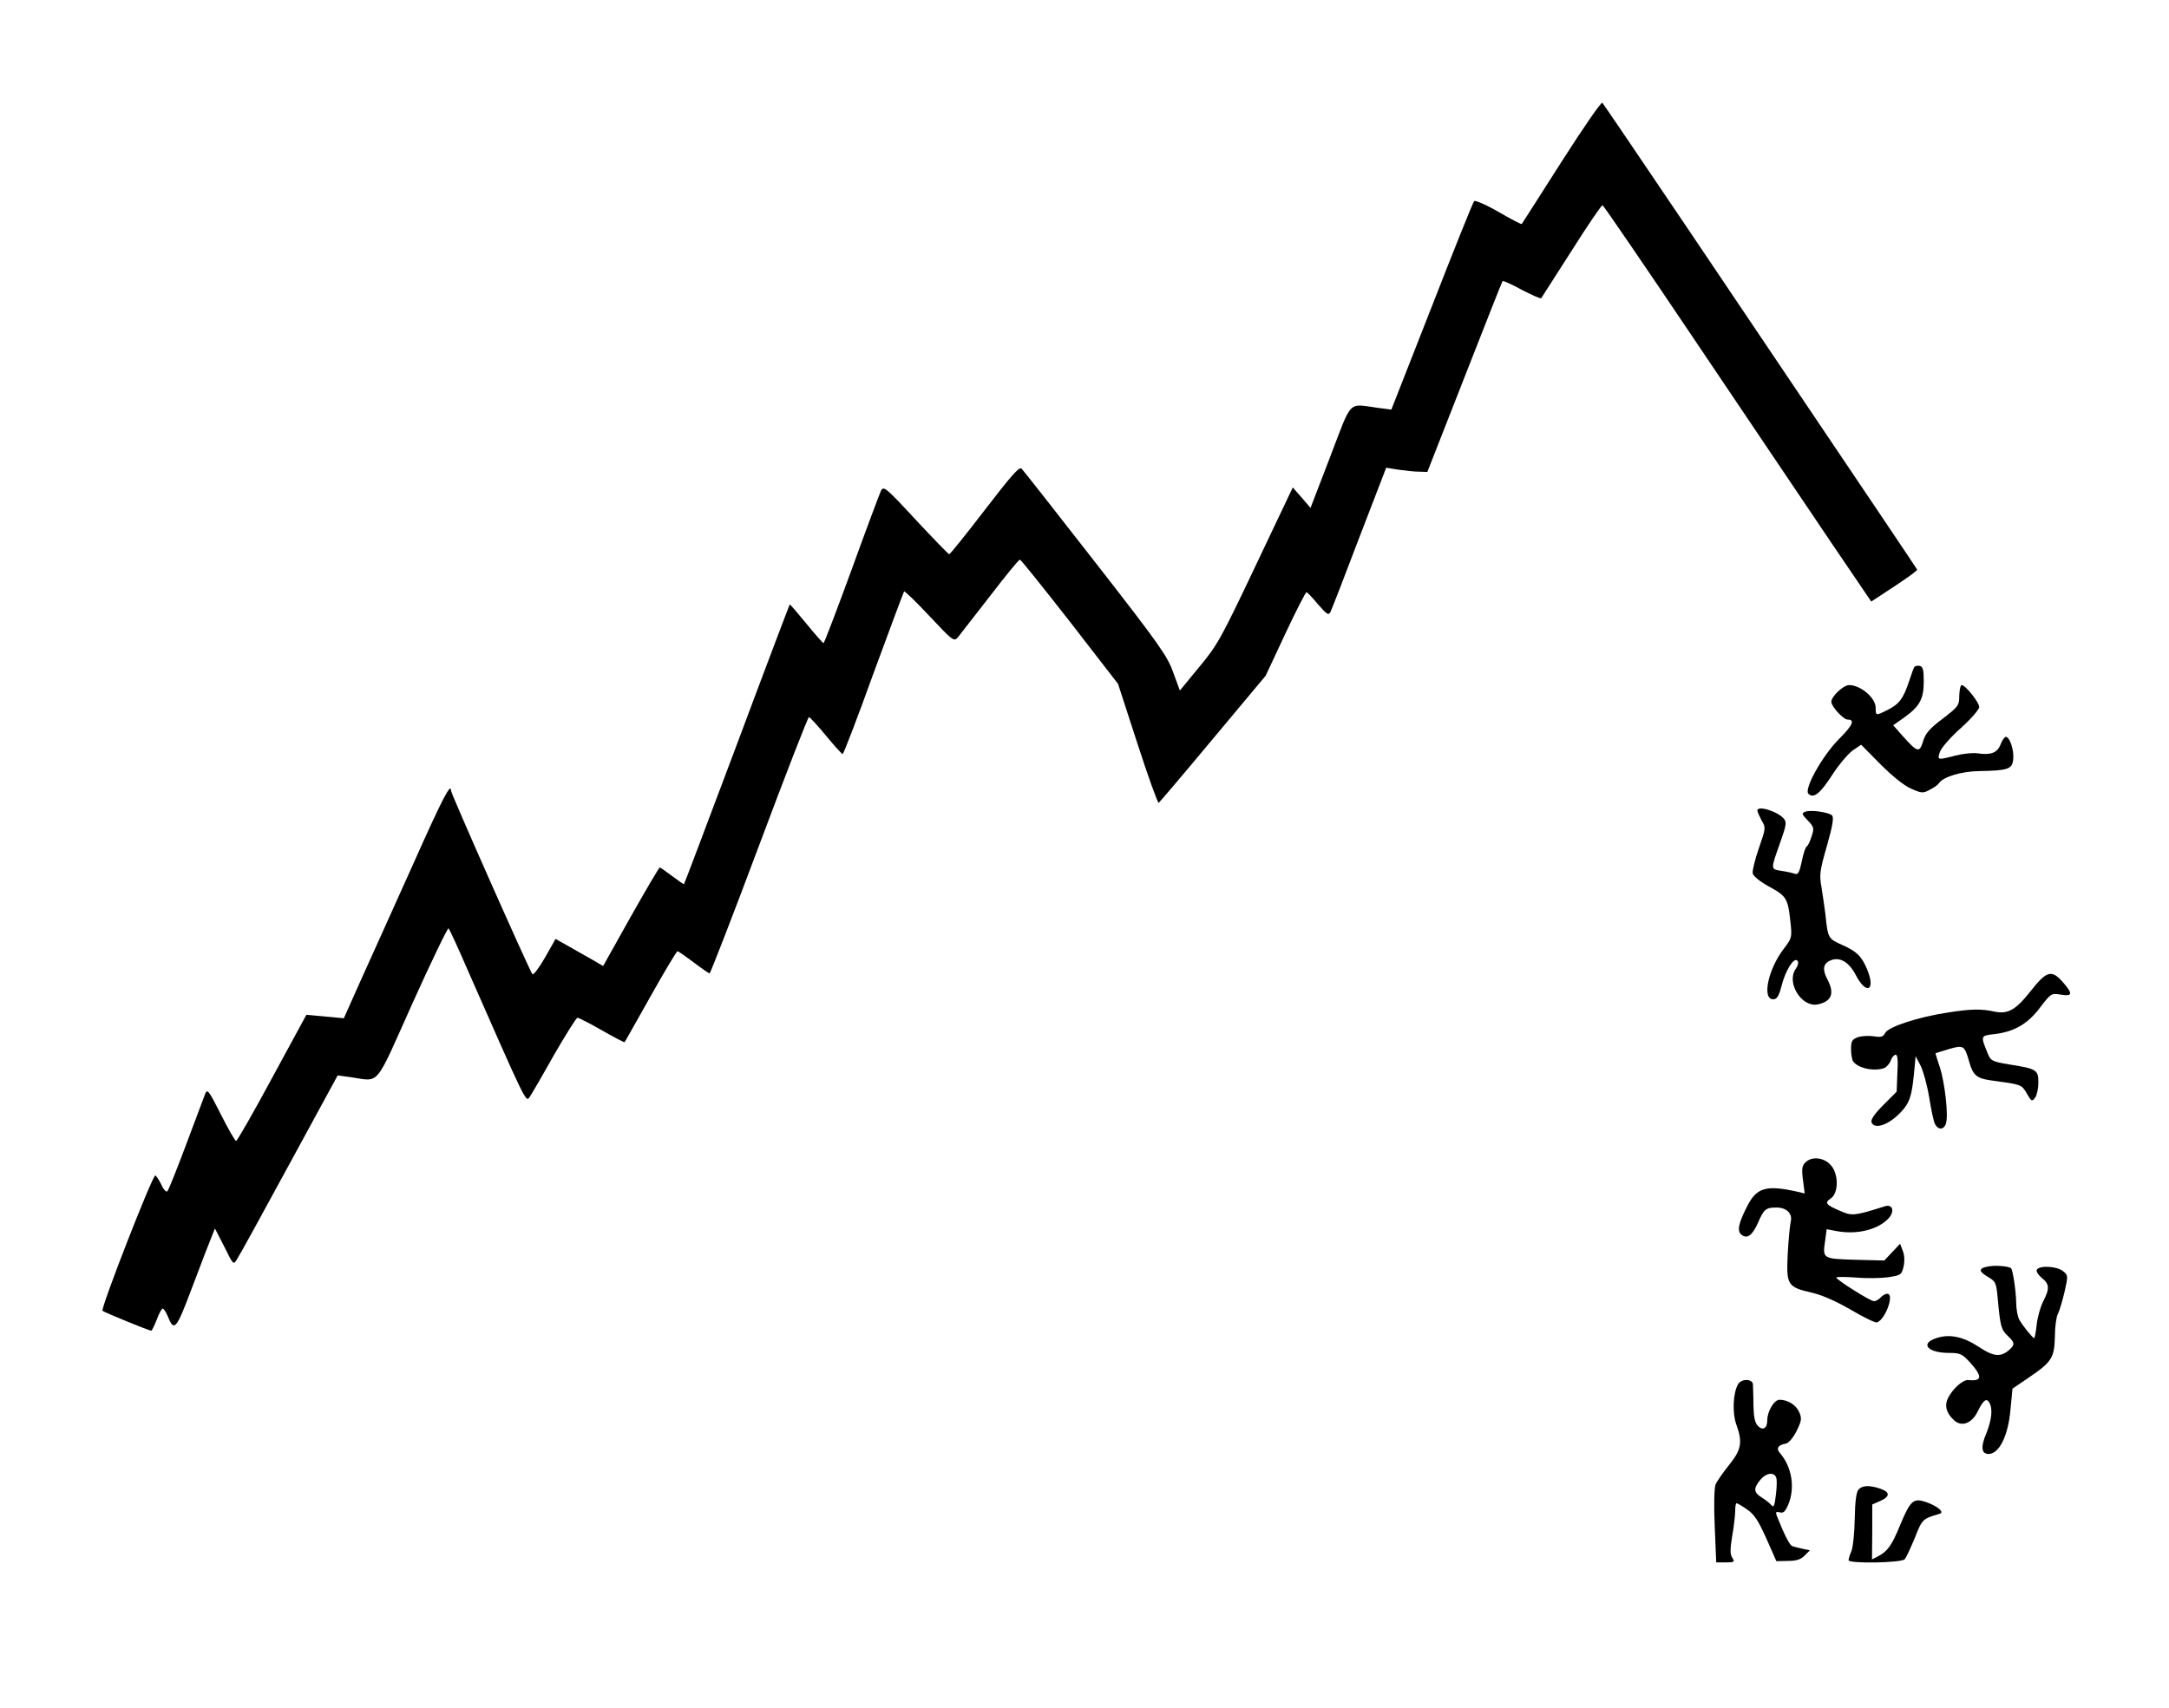 <?xml version="1.0" standalone="no"?>
<!DOCTYPE svg PUBLIC "-//W3C//DTD SVG 20010904//EN"
 "http://www.w3.org/TR/2001/REC-SVG-20010904/DTD/svg10.dtd">
<svg version="1.0" xmlns="http://www.w3.org/2000/svg"
 width="880pt" height="693pt" viewBox="0 0 880 693"
 preserveAspectRatio="xMidYMid meet">

<g transform="translate(0,693) scale(0.1,-0.1)"
fill="#000000" stroke="none">
<path d="M6335 6273 c-87 -136 -159 -250 -161 -252 -2 -2 -44 20 -94 49 -50
29 -95 48 -99 44 -5 -5 -82 -197 -172 -428 l-164 -418 -55 7 c-123 17 -103 37
-193 -198 l-80 -208 -36 42 -36 41 -150 -316 c-140 -295 -155 -323 -229 -412
l-79 -96 -27 73 c-23 66 -56 113 -314 444 -159 204 -294 376 -301 383 -9 10
-41 -26 -150 -168 -76 -99 -141 -180 -144 -179 -3 0 -64 63 -136 140 -123 133
-130 138 -141 117 -6 -13 -60 -157 -119 -320 -60 -164 -111 -298 -114 -298 -3
1 -35 37 -70 80 -36 44 -66 79 -67 77 -1 -1 -98 -256 -214 -567 -117 -311
-213 -566 -215 -568 -1 -1 -23 14 -48 33 -25 19 -48 35 -50 35 -3 0 -56 -90
-118 -200 l-112 -200 -41 24 c-23 13 -66 37 -97 55 l-55 31 -43 -76 c-24 -42
-47 -72 -51 -67 -10 10 -330 732 -330 744 0 36 -34 -29 -154 -298 -76 -170
-171 -379 -210 -466 l-71 -159 -76 7 -76 7 -139 -256 c-76 -141 -142 -256
-146 -256 -4 0 -32 48 -62 108 -50 99 -55 105 -64 82 -5 -14 -40 -106 -77
-205 -37 -99 -71 -184 -76 -189 -4 -5 -16 7 -25 28 -10 20 -21 36 -24 36 -12
0 -223 -541 -214 -549 8 -7 189 -81 198 -81 2 0 12 20 22 45 9 25 20 45 24 45
4 0 13 -13 20 -30 27 -66 34 -58 100 117 35 93 70 184 78 203 l14 35 38 -74
c37 -75 37 -75 52 -50 9 13 104 186 212 385 l196 360 52 -7 c122 -17 95 -49
252 301 77 171 143 307 146 303 4 -5 40 -82 79 -173 235 -534 234 -533 249
-513 7 10 52 87 99 171 48 83 91 152 96 152 5 0 50 -23 99 -51 49 -28 91 -50
92 -48 2 2 49 86 106 187 56 100 105 182 109 182 3 0 33 -21 65 -45 33 -25 62
-45 65 -45 3 0 94 234 201 520 107 286 198 520 202 520 4 0 35 -34 69 -75 34
-41 64 -75 68 -75 3 0 60 147 125 328 66 180 122 329 124 332 2 3 49 -42 103
-100 98 -104 99 -105 117 -84 9 11 68 87 130 167 62 81 116 147 120 146 4 0
95 -114 203 -252 l195 -252 79 -243 c43 -133 82 -241 86 -240 3 2 102 118 220
260 l214 256 80 171 c44 94 83 170 86 168 3 -1 25 -23 47 -50 36 -41 42 -45
50 -30 5 10 58 146 117 302 l109 283 50 -8 c28 -4 66 -8 84 -8 l33 -1 151 385
c83 212 152 387 154 389 3 3 38 -13 78 -35 41 -21 76 -37 79 -34 2 3 57 89
123 192 65 103 122 187 126 185 4 -1 177 -254 384 -562 207 -308 451 -669 541
-803 l165 -243 26 17 c114 74 162 108 160 113 -3 6 -149 223 -941 1399 -181
268 -332 491 -336 495 -5 4 -79 -104 -166 -240z"/>
<path d="M7766 4222 c-3 -5 -12 -31 -21 -58 -23 -69 -40 -91 -85 -114 -50 -25
-50 -25 -50 8 0 40 -61 92 -108 92 -23 0 -72 -46 -72 -68 0 -19 49 -72 66 -72
31 0 21 -23 -34 -78 -68 -68 -144 -204 -125 -223 21 -21 48 1 97 77 27 42 65
86 83 99 l34 23 78 -79 c48 -48 96 -87 124 -99 43 -19 49 -20 76 -5 16 8 33
20 37 26 16 26 90 49 164 50 118 2 134 8 138 48 4 36 -14 91 -30 91 -5 0 -15
-14 -21 -30 -13 -35 -40 -45 -93 -37 -19 3 -59 -1 -90 -9 -74 -19 -75 -19 -63
16 6 16 44 60 85 96 41 37 74 75 74 85 0 19 -56 89 -71 89 -5 0 -9 -19 -10
-42 0 -41 -3 -45 -68 -95 -53 -40 -70 -60 -79 -92 -15 -47 -22 -45 -84 24
l-37 42 44 31 c63 45 80 75 80 146 0 48 -3 61 -17 64 -9 2 -19 -1 -22 -6z"/>
<path d="M7130 3641 c0 -5 8 -23 17 -40 18 -30 17 -32 -11 -113 -16 -46 -27
-92 -25 -102 2 -11 30 -34 67 -54 70 -38 76 -48 86 -142 7 -64 6 -67 -27 -110
-64 -84 -89 -205 -43 -205 15 0 23 12 34 54 16 64 50 117 64 103 6 -6 4 -19
-8 -36 -36 -56 26 -154 90 -142 57 12 70 44 41 100 -22 41 -19 65 10 78 38 17
76 -4 105 -60 43 -82 81 -61 45 25 -22 53 -43 73 -102 99 -56 25 -57 27 -67
124 -4 30 -11 80 -16 110 -9 49 -7 67 22 167 23 81 29 116 21 124 -13 13 -87
24 -109 15 -15 -6 -14 -10 10 -35 26 -27 27 -32 16 -65 -6 -20 -15 -38 -20
-41 -5 -3 -14 -30 -20 -61 -9 -43 -15 -54 -27 -50 -8 3 -33 9 -55 12 -46 8
-45 3 -3 122 22 62 24 76 13 89 -24 30 -108 56 -108 34z"/>
<path d="M8240 2910 c-62 -79 -93 -96 -148 -85 -54 12 -96 11 -191 -4 -118
-18 -238 -57 -252 -82 -9 -17 -17 -19 -48 -14 -20 3 -49 1 -64 -4 -23 -9 -27
-16 -27 -48 0 -21 4 -43 8 -49 19 -29 86 -43 127 -28 9 4 21 17 26 30 4 13 14
24 20 24 8 0 10 -23 7 -75 l-3 -75 -54 -54 c-36 -36 -52 -60 -48 -70 12 -31
70 -11 119 41 35 37 44 63 53 153 l7 74 20 -38 c11 -22 27 -80 35 -129 8 -50
18 -99 24 -109 13 -24 36 -23 44 3 11 32 -5 169 -25 229 -10 30 -18 55 -17 56
1 1 26 8 54 17 60 17 63 15 82 -50 15 -56 31 -69 88 -77 125 -17 124 -16 146
-53 19 -33 21 -34 34 -17 7 10 13 37 13 61 0 52 -8 56 -114 73 -73 12 -79 15
-91 44 -30 74 -31 73 29 80 80 10 134 42 184 109 43 56 44 57 83 51 48 -8 50
3 8 51 -45 51 -65 46 -129 -35z"/>
<path d="M7325 2213 c-14 -13 -16 -27 -10 -71 l7 -55 -29 7 c-129 29 -167 17
-206 -62 -34 -67 -40 -97 -22 -112 23 -19 44 -4 67 47 24 56 32 63 75 63 42 0
67 -25 58 -59 -3 -14 -9 -73 -12 -131 -6 -125 -1 -133 100 -156 42 -10 98 -35
158 -70 51 -30 98 -53 105 -50 34 13 71 116 41 116 -8 0 -20 -7 -27 -15 -7 -8
-19 -15 -27 -15 -15 0 -153 87 -153 96 0 3 35 3 78 0 42 -4 102 -3 132 1 52 8
55 10 63 43 5 23 4 47 -3 64 l-11 29 -32 -34 -32 -34 -118 3 c-133 4 -133 4
-122 78 l6 46 42 -8 c84 -15 169 7 211 54 24 28 14 57 -17 47 -120 -38 -133
-40 -178 -20 -62 26 -68 34 -41 52 33 23 32 104 -3 138 -28 29 -76 33 -100 8z"/>
<path d="M8075 1792 c-47 -6 -51 -19 -12 -42 34 -20 36 -24 42 -88 10 -111 14
-128 40 -152 31 -29 31 -37 3 -61 -34 -27 -62 -23 -122 17 -61 40 -117 52
-170 34 -68 -22 -35 -60 52 -60 45 0 53 -4 86 -40 50 -56 48 -76 -8 -70 -21 2
-62 -33 -82 -72 -16 -31 -8 -63 25 -92 30 -27 70 -12 93 33 24 49 37 59 48 41
16 -25 11 -71 -11 -126 -24 -56 -20 -84 9 -84 43 0 80 74 89 182 l8 83 66 45
c93 63 104 80 106 166 0 40 6 81 12 92 6 11 18 51 27 89 15 67 15 68 -6 85
-25 20 -95 24 -106 6 -4 -6 4 -20 19 -33 32 -25 34 -43 6 -97 -11 -22 -23 -65
-26 -94 -3 -30 -8 -54 -10 -54 -6 0 -44 47 -60 74 -7 12 -13 44 -13 71 -1 49
-14 133 -21 139 -9 7 -56 12 -84 8z"/>
<path d="M7051 1312 c-20 -37 -23 -115 -7 -161 27 -74 21 -104 -29 -166 -25
-31 -50 -67 -55 -80 -5 -14 -7 -87 -3 -170 l6 -145 39 0 c35 0 37 2 26 19 -9
14 -9 35 0 89 7 39 12 85 12 101 0 17 2 31 6 31 3 0 22 -11 42 -25 29 -20 45
-44 78 -117 l41 -93 47 1 c34 0 53 6 68 22 l21 21 -29 6 c-16 4 -35 8 -42 11
-11 3 -33 47 -62 120 -7 18 -6 21 11 17 15 -4 22 3 34 31 29 68 15 154 -33
209 -17 19 -9 33 23 39 12 2 29 22 44 51 20 41 22 51 11 76 -12 29 -46 51 -80
51 -22 0 -50 -47 -50 -84 0 -32 -18 -43 -38 -22 -12 12 -17 36 -18 84 0 37 -2
75 -2 85 -3 23 -48 23 -61 -1z m155 -377 c4 -9 3 -40 -1 -71 -5 -44 -9 -53
-18 -42 -7 8 -24 22 -39 31 -33 21 -35 36 -7 71 23 29 56 34 65 11z"/>
<path d="M7540 885 c-9 -10 -14 -52 -15 -118 -1 -56 -7 -115 -13 -130 -7 -16
-12 -33 -12 -38 0 -15 216 -11 228 4 6 7 24 46 41 87 30 76 31 77 100 97 22 6
-7 31 -55 48 -51 17 -63 7 -105 -94 -34 -83 -51 -106 -89 -126 l-25 -13 1 112
0 111 32 14 c41 18 41 36 1 50 -44 15 -74 14 -89 -4z"/>
</g>
</svg>
